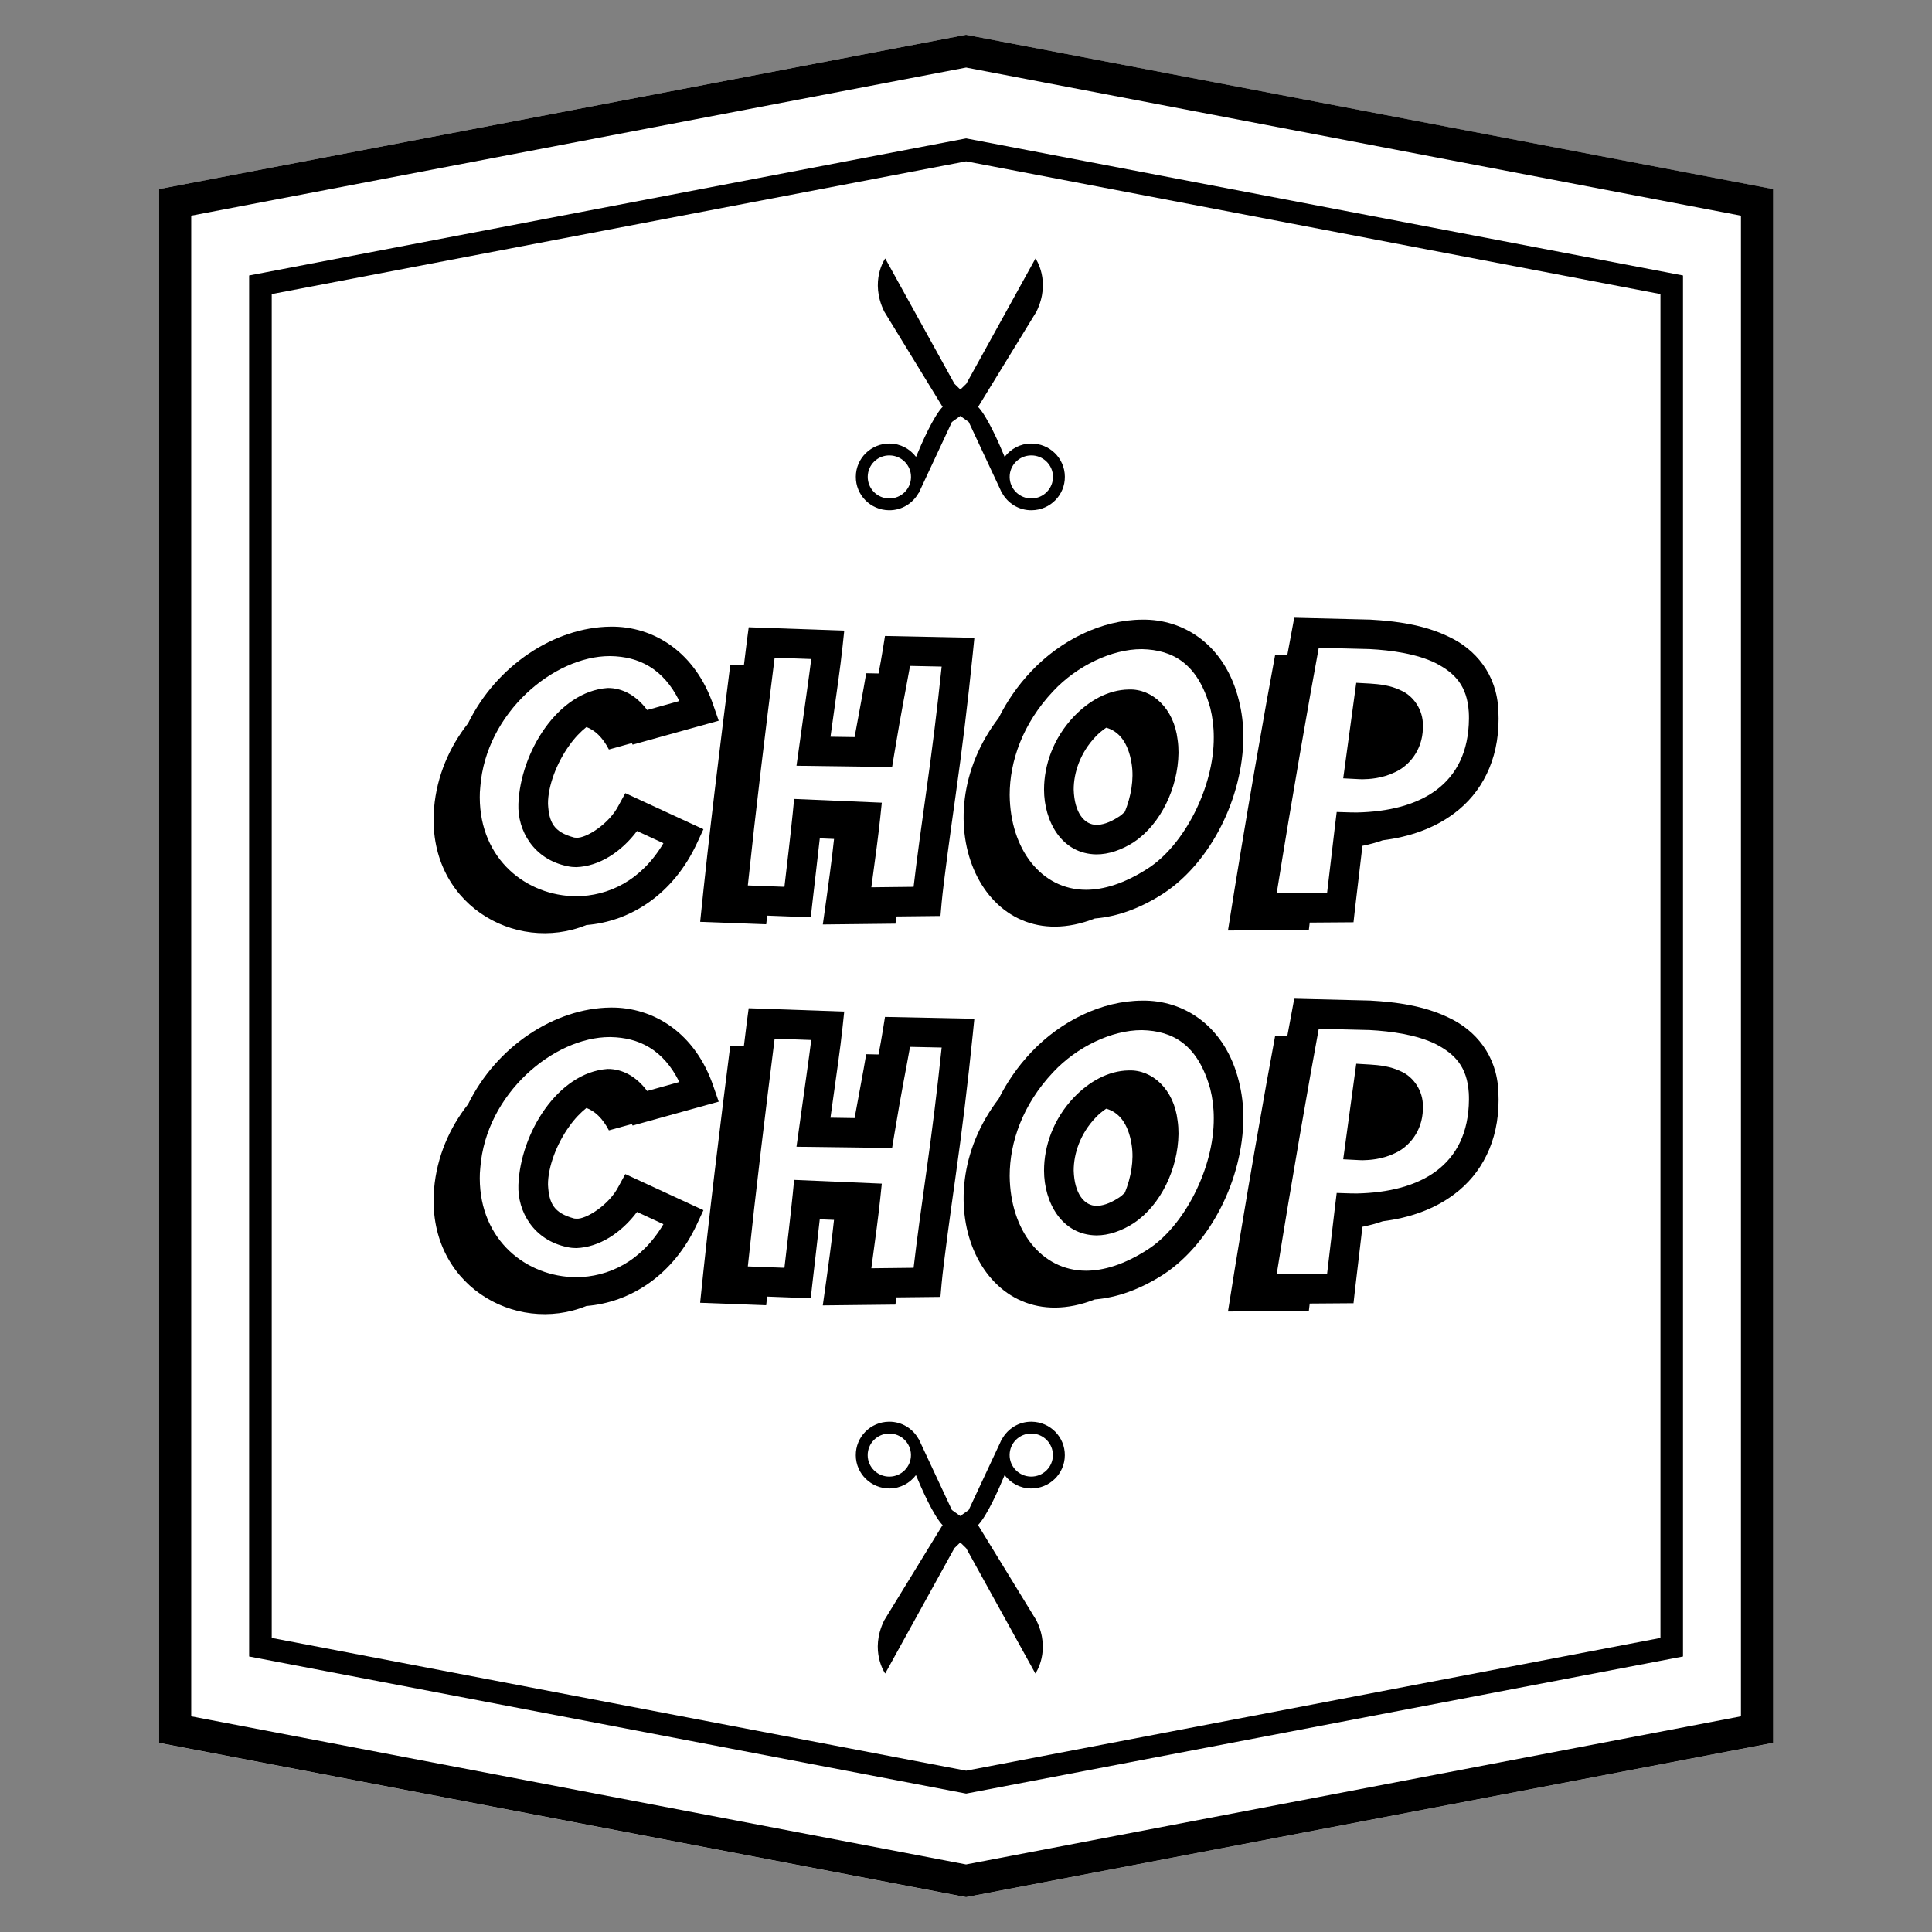 <?xml version="1.0" encoding="UTF-8" standalone="no"?>
<svg
   xmlns:dc="http://purl.org/dc/elements/1.1/"
   xmlns:cc="http://creativecommons.org/ns#"
   xmlns:rdf="http://www.w3.org/1999/02/22-rdf-syntax-ns#"
   xmlns:svg="http://www.w3.org/2000/svg"
   xmlns="http://www.w3.org/2000/svg"
   version="1.1"
   id="Layer_1"
   x="0px"
   y="0px"
   width="400"
   height="400"
   viewBox="0 0 400 400"
   enable-background="new 0 0 141.73 141.73"
   xml:space="preserve"><rect x="0" y="0" width="400" height="400" fill="#808080" stroke="none"/><defs
     id="defs3444" /><path
     id="rect3448"
     d="m 199.993,7.207 167.095,31.943 0,321.701 -167.095,31.943 -167.08,-31.936 0,-321.708 L 199.38,7.323 Z"
     style="fill:#ffffff;fill-opacity:1;fill-rule:nonzero;stroke:none;stroke-width:10;stroke-linecap:round;stroke-linejoin:round;stroke-miterlimit:4;stroke-dasharray:none;stroke-opacity:1" /><g
     id="g3412"
     transform="matrix(5.597,0,0,5.567,-196.617,-194.512)"><path
       d="m 41.011,99.758 0,-57.786 29.743,-5.717 0.11,-0.021 29.855,5.737 0,57.786 -29.855,5.738 -29.853,-5.737 m 1.192,-56.797 0,55.81 28.661,5.509 28.664,-5.509 0,-55.81 -28.662,-5.509 -28.663,5.509 z"
       id="path3414" /><path
       d="m 44.345,96.546 0,-51.361 26.441,-5.083 0.081,-0.015 26.518,5.098 0,51.361 -26.518,5.099 -26.522,-5.099 m 0.836,-50.669 0,49.979 25.687,4.937 25.683,-4.937 0,-49.979 -25.684,-4.937 -25.686,4.937 z"
       id="path3416" /><path
       d="m 74.518,89.068 c 0.007,-0.685 -0.542,-1.246 -1.229,-1.254 -0.474,-0.005 -0.884,0.26 -1.097,0.65 l -10e-4,-0.009 -0.034,0.069 c -0.008,0.02 -0.018,0.037 -0.025,0.057 l -1.17,2.517 -0.311,0.222 -0.31,-0.222 -1.17,-2.517 c -0.01,-0.02 -0.018,-0.037 -0.026,-0.057 l -0.033,-0.069 0,0.009 c -0.214,-0.391 -0.622,-0.655 -1.099,-0.65 -0.686,0.008 -1.235,0.569 -1.227,1.254 0.006,0.685 0.567,1.234 1.254,1.229 0.398,-0.004 0.748,-0.201 0.971,-0.497 0.199,0.481 0.644,1.508 0.991,1.866 l -0.016,0.008 -2.15,3.529 c -0.555,1.137 0.037,1.976 0.037,1.976 l 2.559,-4.661 c 0,0 0.085,-0.082 0.219,-0.214 0.133,0.132 0.218,0.214 0.218,0.214 l 2.56,4.661 c 0,0 0.594,-0.839 0.038,-1.976 l -2.149,-3.529 -0.017,-0.008 c 0.348,-0.358 0.792,-1.385 0.99,-1.866 0.224,0.296 0.573,0.493 0.973,0.497 0.686,0.006 1.249,-0.544 1.254,-1.229 m -5.691,-0.021 c 0.004,0.441 -0.35,0.805 -0.793,0.809 -0.441,0.005 -0.805,-0.351 -0.808,-0.791 -0.005,-0.441 0.35,-0.805 0.79,-0.81 0.444,-0.005 0.806,0.35 0.811,0.792 m 5.25,0.017 c -0.004,0.44 -0.365,0.796 -0.809,0.791 -0.441,-0.004 -0.797,-0.367 -0.792,-0.809 0.005,-0.442 0.366,-0.797 0.81,-0.792 0.442,0.006 0.796,0.369 0.791,0.81"
       id="path3418" /><path
       d="m 66.787,52.664 c -0.007,0.684 0.541,1.245 1.227,1.252 0.475,0.006 0.884,-0.26 1.099,-0.649 l 0.002,0.01 0.032,-0.07 c 0.008,-0.02 0.018,-0.037 0.025,-0.056 l 1.17,-2.518 0.31,-0.222 0.311,0.222 1.171,2.518 c 0.01,0.019 0.017,0.036 0.024,0.056 l 0.035,0.07 0,-0.01 c 0.213,0.39 0.623,0.655 1.097,0.649 0.688,-0.007 1.237,-0.568 1.229,-1.252 -0.006,-0.686 -0.567,-1.234 -1.253,-1.228 -0.4,0.003 -0.75,0.2 -0.974,0.496 -0.198,-0.482 -0.642,-1.509 -0.99,-1.867 l 0.017,-0.006 2.149,-3.529 c 0.556,-1.139 -0.035,-1.978 -0.035,-1.978 l -2.56,4.661 c 0,0 -0.086,0.082 -0.219,0.215 -0.135,-0.133 -0.219,-0.215 -0.219,-0.215 l -2.561,-4.661 c 0,0 -0.592,0.839 -0.035,1.978 l 2.148,3.529 0.016,0.006 c -0.348,0.358 -0.792,1.385 -0.989,1.867 -0.226,-0.296 -0.574,-0.493 -0.975,-0.496 -0.685,-0.006 -1.247,0.543 -1.252,1.228 m 5.69,0.021 c -0.005,-0.442 0.351,-0.804 0.792,-0.808 0.443,-0.006 0.805,0.349 0.811,0.79 0.004,0.443 -0.352,0.806 -0.793,0.811 -0.442,0.003 -0.806,-0.351 -0.81,-0.793 m -5.25,-0.018 c 0.005,-0.441 0.365,-0.796 0.808,-0.79 0.443,0.004 0.797,0.365 0.793,0.808 -0.004,0.443 -0.367,0.797 -0.809,0.793 -0.443,-0.005 -0.797,-0.368 -0.792,-0.811"
       id="path3420" /><path
       d="m 58.26,64.438 -0.246,0.453 c -0.349,0.696 -1.221,1.239 -1.566,1.204 -0.04,0 -0.066,-0.003 -0.086,-0.008 -0.755,-0.205 -0.924,-0.566 -0.962,-1.25 -0.005,-0.657 0.319,-1.524 0.789,-2.176 0.196,-0.28 0.417,-0.509 0.633,-0.682 0.308,0.115 0.594,0.376 0.831,0.835 l 0.848,-0.237 0.03,0.057 3.184,-0.89 -0.19,-0.551 c -0.667,-1.998 -2.214,-2.969 -3.808,-2.948 -2.066,0.019 -4.221,1.437 -5.275,3.598 -0.682,0.869 -1.154,1.945 -1.256,3.145 -0.295,3.545 2.992,5.438 5.633,4.355 1.605,-0.128 3.213,-1.12 4.103,-3.068 L 61.15,65.779 60.654,65.55 58.26,64.438 m -1.823,3.834 c -1.829,-0.013 -3.553,-1.364 -3.561,-3.674 0,-0.128 0.004,-0.257 0.019,-0.388 0.208,-2.777 2.732,-4.869 4.787,-4.869 l 0.034,0 c 1.038,0.019 1.941,0.451 2.543,1.67 l -1.192,0.335 c -0.38,-0.522 -0.908,-0.829 -1.468,-0.819 -1.841,0.136 -3.22,2.396 -3.294,4.31 -0.038,1 0.57,2.064 1.815,2.317 0.112,0.026 0.223,0.035 0.327,0.035 0.851,-0.029 1.669,-0.57 2.246,-1.343 L 59.67,66.3 c -0.826,1.398 -2.041,1.966 -3.233,1.972"
       id="path3422" /><path
       d="m 67.866,58.591 -0.075,0.47 c -0.051,0.321 -0.104,0.615 -0.163,0.926 l -0.457,-0.009 c -0.125,0.758 -0.247,1.354 -0.429,2.375 L 65.85,62.34 c 0.251,-1.817 0.358,-2.525 0.447,-3.359 l 0.062,-0.588 -3.534,-0.125 -0.066,0.498 c -0.037,0.301 -0.074,0.61 -0.112,0.915 l -0.504,-0.018 c -0.384,3.054 -0.784,6.277 -1.114,9.561 l 2.443,0.091 c 0.01,-0.104 0.025,-0.216 0.036,-0.322 l 1.613,0.062 0.056,-0.51 c 0.086,-0.769 0.185,-1.584 0.277,-2.426 l 0.527,0.022 c -0.066,0.654 -0.208,1.716 -0.415,3.181 l 2.688,-0.03 c 0.007,-0.074 0.017,-0.17 0.027,-0.268 l 1.637,-0.018 0.043,-0.494 c 0.065,-0.728 0.345,-2.767 0.511,-3.946 0.243,-1.723 0.456,-3.481 0.641,-5.316 l 0.059,-0.59 -3.306,-0.069 m 1.521,5.822 c -0.14,0.99 -0.354,2.557 -0.463,3.508 l -1.563,0.018 c 0.157,-1.147 0.267,-2.001 0.327,-2.569 l 0.06,-0.578 -3.243,-0.139 -0.05,0.516 c -0.095,0.945 -0.207,1.864 -0.309,2.752 L 62.792,67.87 c 0.304,-2.897 0.651,-5.746 0.992,-8.469 l 1.354,0.049 c -0.088,0.711 -0.215,1.568 -0.46,3.355 l -0.086,0.614 3.537,0.048 0.076,-0.465 c 0.275,-1.678 0.438,-2.448 0.587,-3.296 l 1.17,0.024 c -0.168,1.608 -0.36,3.16 -0.575,4.683"
       id="path3424" /><path
       d="m 86.971,60.627 c -0.415,-0.208 -0.837,-0.242 -1.166,-0.265 l -0.507,-0.028 -0.482,3.553 0.597,0.031 c 0.008,0 0.05,0.003 0.12,0.003 0.228,-0.004 0.702,-0.021 1.2,-0.263 0.499,-0.227 1.013,-0.802 1.03,-1.632 l 0,-0.081 c 0.02,-0.62 -0.369,-1.128 -0.792,-1.318 m 3.585,0.752 c -0.051,-1.38 -0.869,-2.299 -1.814,-2.748 -0.946,-0.47 -2.023,-0.595 -2.891,-0.645 l -0.016,-0.002 -2.831,-0.07 -0.084,0.459 c -0.05,0.26 -0.107,0.58 -0.174,0.939 l -0.449,-0.011 c -0.334,1.78 -1.101,6.144 -1.744,10.246 l 2.992,-0.024 c 0.013,-0.1 0.022,-0.188 0.032,-0.271 l 1.62,-0.012 0.053,-0.481 c 0.108,-0.91 0.121,-1.034 0.277,-2.362 0.26,-0.054 0.513,-0.119 0.753,-0.207 0.979,-0.122 1.898,-0.438 2.648,-1.006 0.997,-0.748 1.642,-1.96 1.635,-3.516 0,-0.1 -0.004,-0.195 -0.007,-0.289 m -5.235,3.778 c -0.086,0 -0.166,0 -0.245,-0.003 l -0.501,-0.015 -0.061,0.498 c -0.19,1.6 -0.223,1.892 -0.295,2.513 l -1.864,0.016 c 0.569,-3.581 1.211,-7.256 1.556,-9.134 l 1.88,0.048 0,0 c 0.802,0.042 1.757,0.175 2.461,0.529 0.703,0.371 1.147,0.84 1.209,1.814 0.005,0.08 0.006,0.166 0.006,0.244 -0.022,2.47 -1.809,3.441 -4.146,3.49"
       id="path3426" /><path
       d="m 86.077,62.744 c 0.06,-0.02 0.119,-0.041 0.172,-0.069 0.236,-0.137 0.384,-0.245 0.419,-0.669 l 0,-0.061 C 86.646,61.694 86.62,61.703 86.472,61.6 86.411,61.569 86.334,61.542 86.243,61.522 l -0.166,1.222"
       id="path3428" /><path
       d="m 80.957,60.988 0,0 c -0.502,-2.044 -2.023,-3.032 -3.583,-3.003 -1.487,0.006 -3.005,0.759 -4.098,1.92 -0.512,0.545 -0.908,1.131 -1.206,1.735 -2.916,3.813 -0.558,9.088 3.557,7.459 0.812,-0.066 1.673,-0.363 2.563,-0.947 1.725,-1.153 2.917,-3.532 2.933,-5.804 0,-0.461 -0.054,-0.919 -0.166,-1.36 m -3.366,6.249 c -0.874,0.569 -1.646,0.795 -2.291,0.795 -1.652,-0.004 -2.801,-1.507 -2.822,-3.525 0,-1.257 0.479,-2.653 1.602,-3.854 0.887,-0.958 2.184,-1.571 3.277,-1.571 l 0.018,0 c 1.144,0.029 2.063,0.535 2.522,2.184 l 0,-0.002 c 0.085,0.343 0.131,0.71 0.131,1.086 0.014,1.872 -1.104,4.031 -2.437,4.887 m -0.706,-6.654 c -0.771,0.01 -1.481,0.425 -2.032,1.004 -0.764,0.809 -1.104,1.81 -1.104,2.718 0,1.17 0.645,2.394 1.938,2.41 0.454,0 0.928,-0.161 1.403,-0.466 l 0,-0.004 c 0.973,-0.661 1.614,-1.996 1.633,-3.306 0,-0.165 -0.009,-0.328 -0.034,-0.494 -0.134,-1.154 -0.934,-1.895 -1.804,-1.862 m -0.146,4.547 c -0.079,0.079 -0.161,0.148 -0.24,0.195 l 0,0 c -0.346,0.226 -0.614,0.292 -0.807,0.292 -0.445,0 -0.82,-0.437 -0.846,-1.314 0,-0.633 0.246,-1.374 0.809,-1.966 0.122,-0.131 0.256,-0.239 0.394,-0.334 0.453,0.125 0.818,0.535 0.942,1.352 0.088,0.568 -0.023,1.203 -0.252,1.775"
       id="path3430" /><path
       d="m 58.26,78.605 -0.246,0.453 c -0.349,0.697 -1.221,1.24 -1.566,1.205 -0.04,0 -0.066,-0.004 -0.086,-0.008 -0.755,-0.207 -0.924,-0.568 -0.962,-1.251 -0.005,-0.657 0.319,-1.524 0.789,-2.176 0.196,-0.28 0.417,-0.509 0.633,-0.682 0.308,0.115 0.594,0.378 0.831,0.833 l 0.848,-0.235 0.03,0.056 3.184,-0.889 -0.19,-0.551 c -0.667,-1.997 -2.214,-2.967 -3.808,-2.949 -2.066,0.02 -4.221,1.438 -5.275,3.599 -0.682,0.868 -1.154,1.945 -1.256,3.145 -0.295,3.544 2.992,5.438 5.633,4.356 1.605,-0.13 3.213,-1.119 4.103,-3.069 l 0.228,-0.495 -0.496,-0.23 -2.394,-1.112 m -1.823,3.835 c -1.829,-0.013 -3.553,-1.364 -3.561,-3.674 0,-0.128 0.004,-0.257 0.019,-0.389 0.208,-2.776 2.732,-4.868 4.787,-4.868 l 0.034,0 c 1.038,0.02 1.941,0.453 2.543,1.671 l -1.192,0.335 c -0.38,-0.523 -0.908,-0.828 -1.468,-0.82 -1.841,0.136 -3.22,2.396 -3.294,4.31 -0.038,1 0.57,2.063 1.815,2.317 0.112,0.025 0.223,0.035 0.327,0.035 0.851,-0.029 1.669,-0.57 2.246,-1.344 l 0.977,0.455 c -0.826,1.398 -2.041,1.966 -3.233,1.972"
       id="path3432" /><path
       d="m 67.866,72.759 -0.075,0.47 c -0.051,0.32 -0.104,0.615 -0.163,0.928 l -0.457,-0.01 c -0.125,0.758 -0.247,1.353 -0.429,2.375 l -0.893,-0.014 c 0.251,-1.817 0.358,-2.525 0.447,-3.359 l 0.062,-0.588 -3.534,-0.125 -0.066,0.498 c -0.037,0.301 -0.074,0.611 -0.112,0.914 l -0.504,-0.017 c -0.384,3.054 -0.784,6.278 -1.114,9.56 l 2.443,0.092 c 0.01,-0.105 0.025,-0.217 0.036,-0.322 l 1.613,0.062 0.056,-0.51 c 0.086,-0.769 0.185,-1.584 0.277,-2.426 l 0.527,0.021 c -0.066,0.654 -0.208,1.717 -0.415,3.181 l 2.688,-0.03 c 0.007,-0.074 0.017,-0.17 0.027,-0.268 l 1.637,-0.018 0.043,-0.492 c 0.065,-0.729 0.345,-2.768 0.511,-3.947 0.243,-1.723 0.456,-3.482 0.641,-5.316 l 0.059,-0.59 -3.305,-0.069 m 1.521,5.822 c -0.14,0.991 -0.354,2.556 -0.463,3.509 l -1.563,0.018 c 0.157,-1.146 0.267,-2.003 0.327,-2.57 l 0.06,-0.578 -3.243,-0.139 -0.05,0.516 c -0.095,0.945 -0.207,1.865 -0.309,2.753 l -1.354,-0.051 c 0.304,-2.897 0.651,-5.747 0.992,-8.47 l 1.354,0.049 c -0.088,0.711 -0.215,1.568 -0.46,3.355 l -0.086,0.615 3.537,0.046 0.076,-0.464 c 0.275,-1.678 0.438,-2.448 0.587,-3.297 l 1.17,0.025 c -0.168,1.608 -0.36,3.161 -0.575,4.683"
       id="path3434" /><path
       d="m 86.971,74.794 c -0.415,-0.206 -0.837,-0.241 -1.166,-0.263 l -0.507,-0.03 -0.482,3.554 0.597,0.031 c 0.008,0 0.05,0.004 0.12,0.004 0.228,-0.006 0.702,-0.021 1.2,-0.264 0.499,-0.227 1.013,-0.801 1.03,-1.632 l 0,-0.081 c 0.02,-0.619 -0.369,-1.129 -0.792,-1.319 m 3.585,0.753 C 90.505,74.168 89.687,73.248 88.742,72.799 87.796,72.33 86.719,72.203 85.851,72.154 l -0.016,-0.002 -2.831,-0.07 -0.084,0.459 c -0.05,0.26 -0.107,0.58 -0.174,0.939 l -0.449,-0.01 c -0.334,1.779 -1.101,6.145 -1.744,10.246 l 2.992,-0.025 c 0.013,-0.1 0.022,-0.188 0.032,-0.271 l 1.62,-0.012 0.053,-0.482 c 0.108,-0.908 0.121,-1.033 0.277,-2.361 0.26,-0.054 0.513,-0.119 0.753,-0.206 0.979,-0.122 1.898,-0.439 2.648,-1.008 0.997,-0.747 1.642,-1.959 1.635,-3.513 0,-0.101 -0.004,-0.197 -0.007,-0.291 m -5.235,3.779 c -0.086,0 -0.166,0 -0.245,-0.003 l -0.501,-0.016 -0.061,0.498 c -0.19,1.6 -0.223,1.892 -0.295,2.514 l -1.864,0.015 c 0.569,-3.582 1.211,-7.255 1.556,-9.133 l 1.88,0.047 0,0 c 0.802,0.043 1.757,0.176 2.461,0.529 0.703,0.371 1.147,0.84 1.209,1.813 0.005,0.083 0.006,0.167 0.006,0.247 -0.022,2.468 -1.809,3.44 -4.146,3.489"
       id="path3436" /><path
       d="m 86.077,76.912 c 0.06,-0.02 0.119,-0.041 0.172,-0.068 0.236,-0.138 0.384,-0.247 0.419,-0.67 l 0,-0.06 C 86.646,75.862 86.62,75.871 86.472,75.769 86.411,75.738 86.334,75.71 86.243,75.689 l -0.166,1.223"
       id="path3438" /><path
       d="m 80.957,75.156 0,0 c -0.502,-2.043 -2.023,-3.031 -3.583,-3.002 -1.487,0.006 -3.005,0.757 -4.098,1.918 -0.512,0.545 -0.908,1.133 -1.206,1.735 -2.916,3.815 -0.558,9.09 3.557,7.46 0.812,-0.067 1.673,-0.365 2.563,-0.945 1.725,-1.154 2.917,-3.533 2.933,-5.807 0,-0.461 -0.054,-0.917 -0.166,-1.359 m -3.366,6.249 c -0.874,0.57 -1.646,0.794 -2.291,0.794 -1.652,-0.004 -2.801,-1.505 -2.822,-3.523 0,-1.258 0.479,-2.654 1.602,-3.854 0.887,-0.958 2.184,-1.571 3.277,-1.571 l 0.018,0 c 1.144,0.028 2.063,0.536 2.522,2.183 l 0,-10e-4 c 0.085,0.342 0.131,0.708 0.131,1.084 0.014,1.874 -1.104,4.032 -2.437,4.888 M 76.885,74.75 c -0.771,0.01 -1.481,0.427 -2.032,1.005 -0.764,0.808 -1.104,1.812 -1.104,2.718 0,1.17 0.645,2.395 1.938,2.412 0.454,0 0.928,-0.162 1.403,-0.469 l 0,-0.003 c 0.973,-0.661 1.614,-1.996 1.633,-3.306 0,-0.164 -0.009,-0.328 -0.034,-0.494 -0.134,-1.156 -0.934,-1.896 -1.804,-1.863 m -0.146,4.547 c -0.079,0.08 -0.161,0.149 -0.24,0.197 -0.346,0.225 -0.614,0.291 -0.807,0.291 -0.445,0 -0.82,-0.438 -0.846,-1.312 0,-0.634 0.246,-1.375 0.809,-1.967 0.122,-0.133 0.256,-0.239 0.394,-0.334 0.453,0.125 0.818,0.533 0.942,1.35 0.088,0.57 -0.023,1.203 -0.252,1.775"
       id="path3440" /></g></svg>